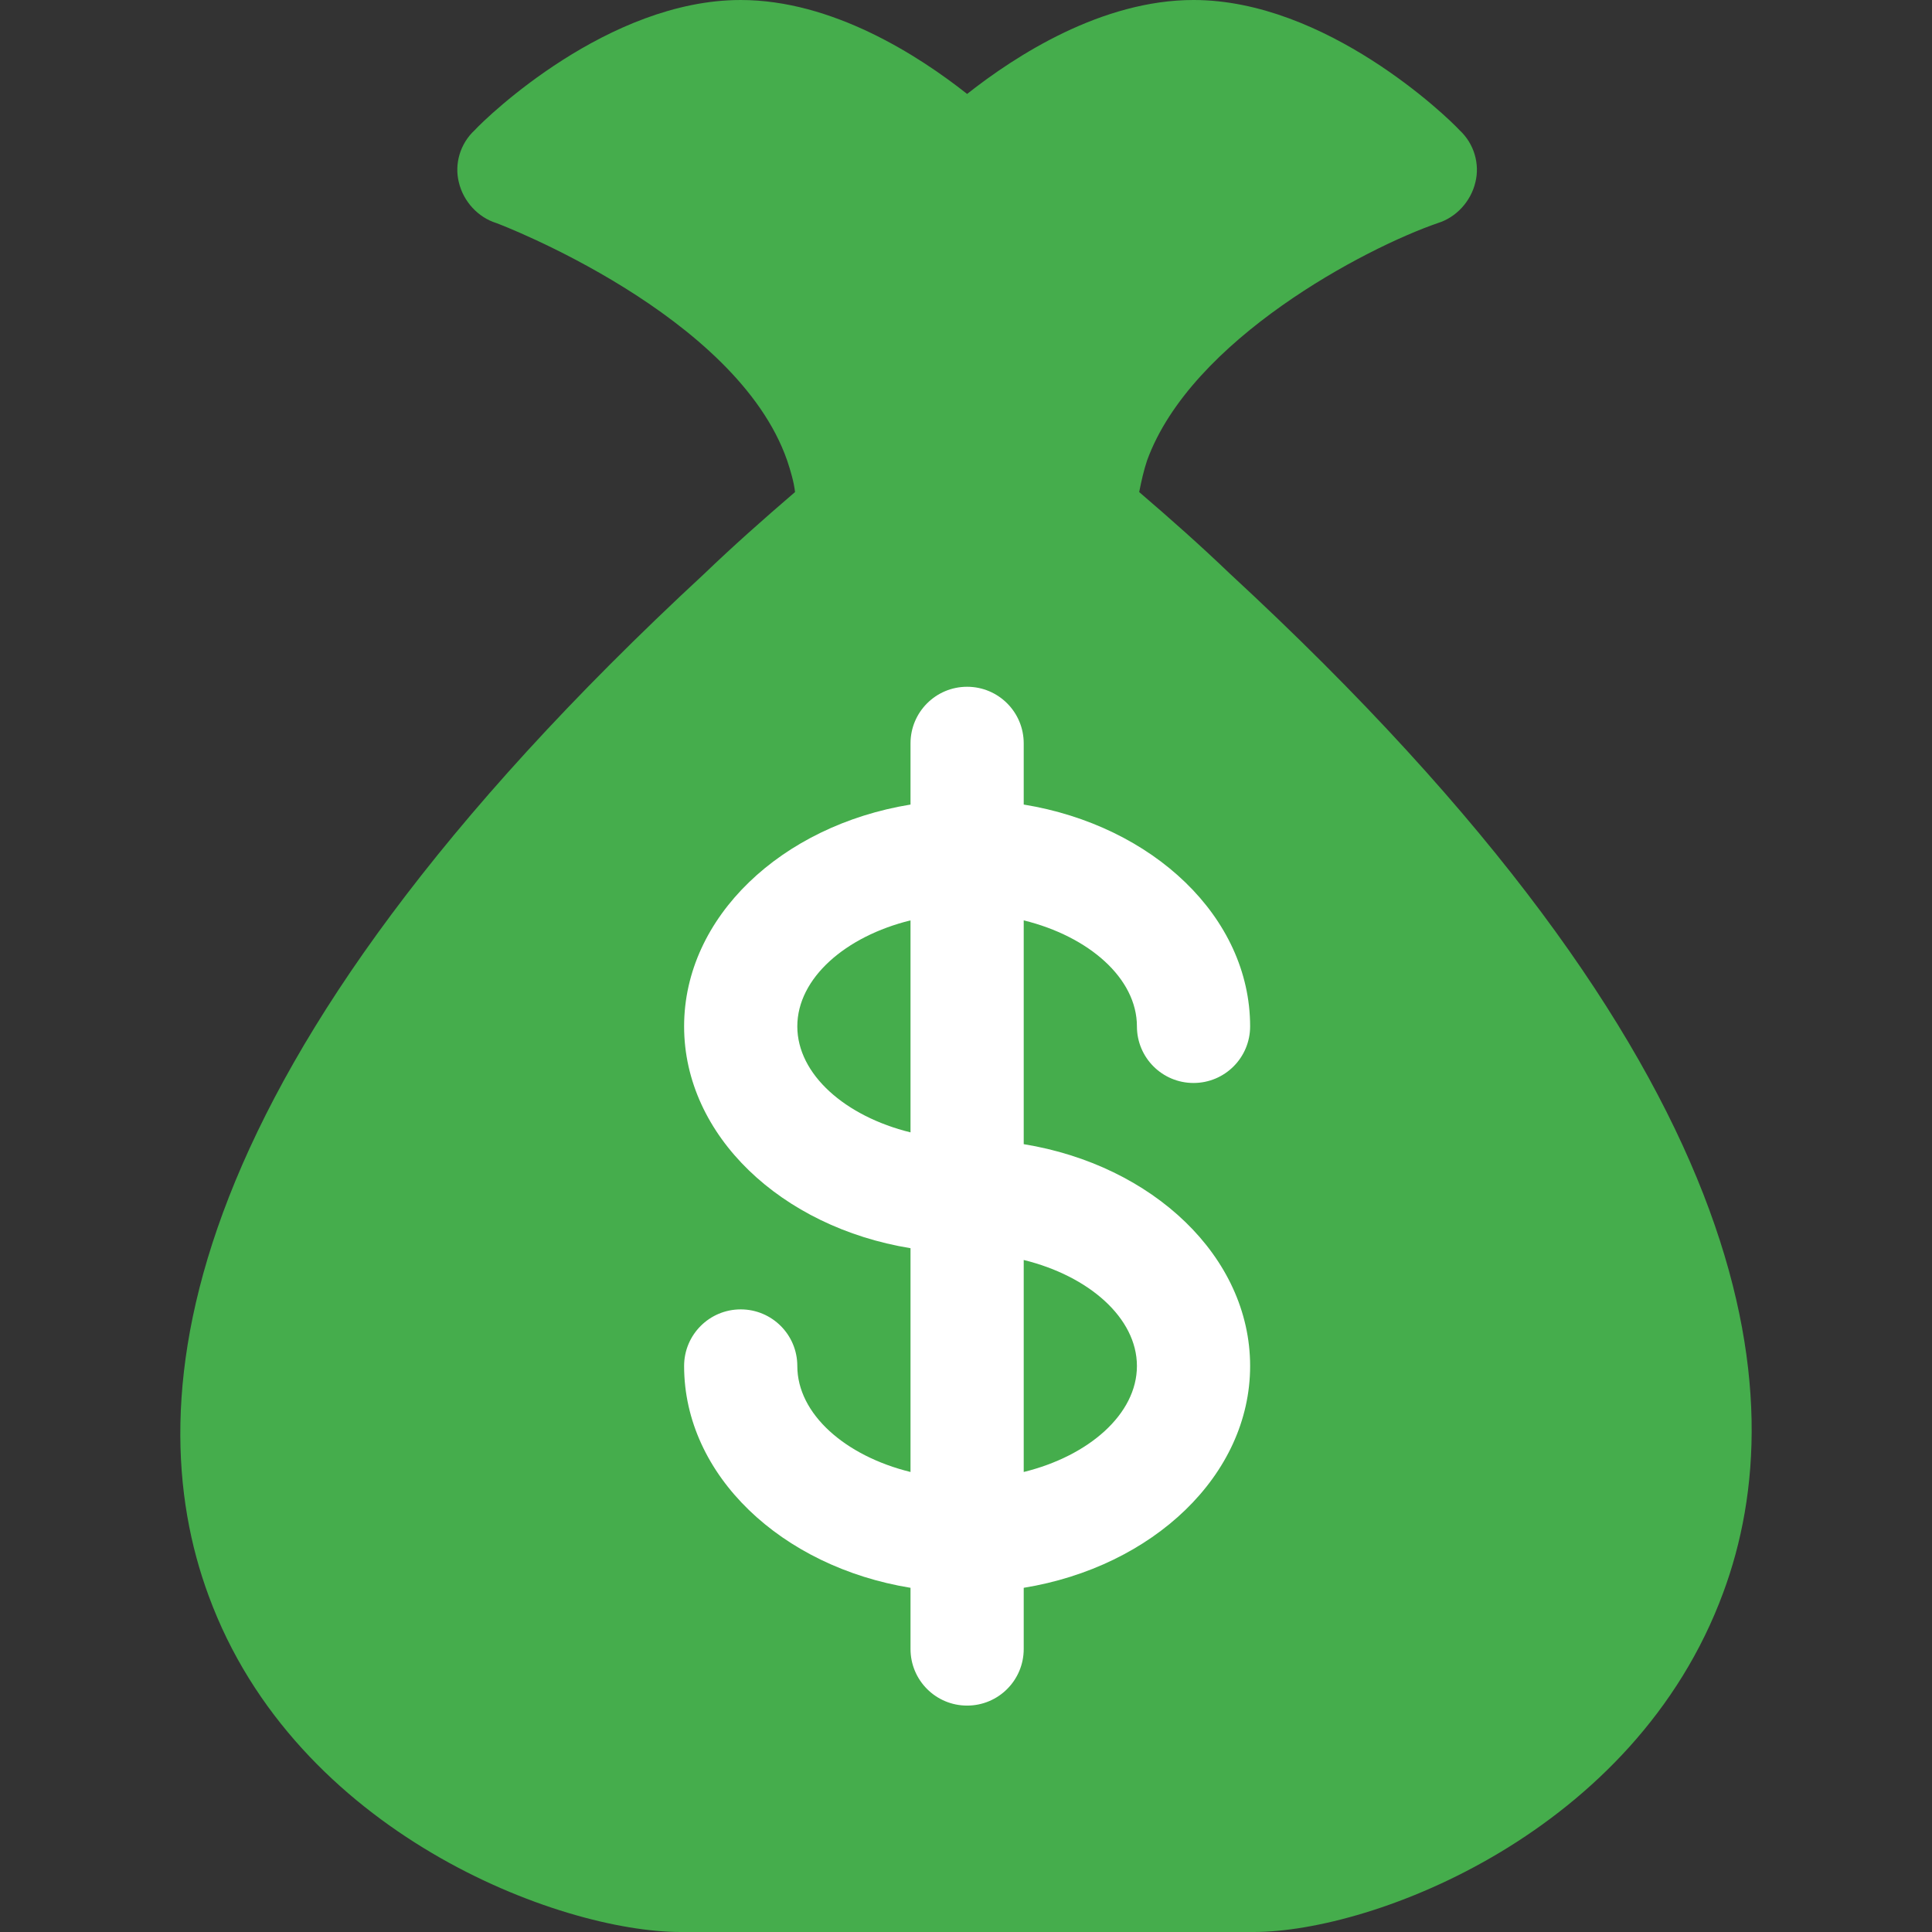 <svg id="Capa_1" enable-background="new 0 0 512 512" height="35" viewBox="0 0 512 512" width="35" xmlns="http://www.w3.org/2000/svg" xmlns:xlink="http://www.w3.org/1999/xlink"><rect x="0" y="0" width="512" height="512" fill="#333333" stroke="none"/><linearGradient id="SVGID_1_" gradientUnits="userSpaceOnUse" x1="256" x2="256" y1="512" y2="0"><stop offset="0" stop-color="#45AD4C"/><stop offset="1" stop-color="#45AD4C"/></linearGradient><linearGradient id="SVGID_2_" gradientUnits="userSpaceOnUse" x1="256.296" x2="256.296" y1="452" y2="182"><stop offset="0" stop-color="#ffedad"/><stop offset="1" stop-color="#45AD4C"/></linearGradient><g><g><g><path d="m325.896 152c-7.5-7.2-15.601-14.401-24-21.601.599-2.999 1.199-5.7 2.1-8.399 11.699-32.1 57.9-56.3 77.098-62.901 4.801-1.5 8.701-5.7 9.901-10.8 1.201-4.799-.3-10.201-4.2-13.801-3.3-3.6-35.4-34.499-70.499-34.499-24.3 0-47.1 14.7-60 24.899-12.9-10.198-35.7-24.898-60-24.898-35.1 0-67.2 30.899-70.499 34.499-3.9 3.6-5.402 9.001-4.2 13.801 1.199 5.099 5.099 9.3 9.9 10.8.899.3 63.6 24.2 77.098 62.901.901 2.699 1.8 5.7 2.1 8.399-8.399 7.2-16.5 14.401-24 21.601-141.598 131.099-150.6 218.999-131.399 270.898 23.1 63.001 93.001 89.101 125.099 89.101h151.802c31.8 0 101.1-26.4 124.499-90 19.2-51.901 10.201-139.801-130.8-270z" fill="url(#SVGID_1_)"/></g></g><g id="Money_bag_1_"><path d="m271.296 303.214v-59.306c17.245 4.235 30 15.335 30 28.092 0 8.291 6.709 15 15 15s15-6.709 15-15c0-28.98-25.809-53.212-60-58.786v-16.214c0-8.291-6.709-15-15-15s-15 6.709-15 15v16.214c-34.191 5.574-60 29.806-60 58.786s25.809 53.212 60 58.786v59.306c-17.245-4.235-30-15.335-30-28.092 0-8.291-6.709-15-15-15s-15 6.709-15 15c0 28.98 25.809 53.212 60 58.786v16.214c0 8.291 6.709 15 15 15s15-6.709 15-15v-16.214c34.191-5.574 60-29.806 60-58.786s-25.809-53.212-60-58.786zm-60-31.214c0-12.757 12.755-23.857 30-28.092v56.184c-17.245-4.235-30-15.335-30-28.092zm60 118.092v-56.184c17.245 4.235 30 15.335 30 28.092s-12.755 23.857-30 28.092z" fill="#fff"/></g></g></svg>